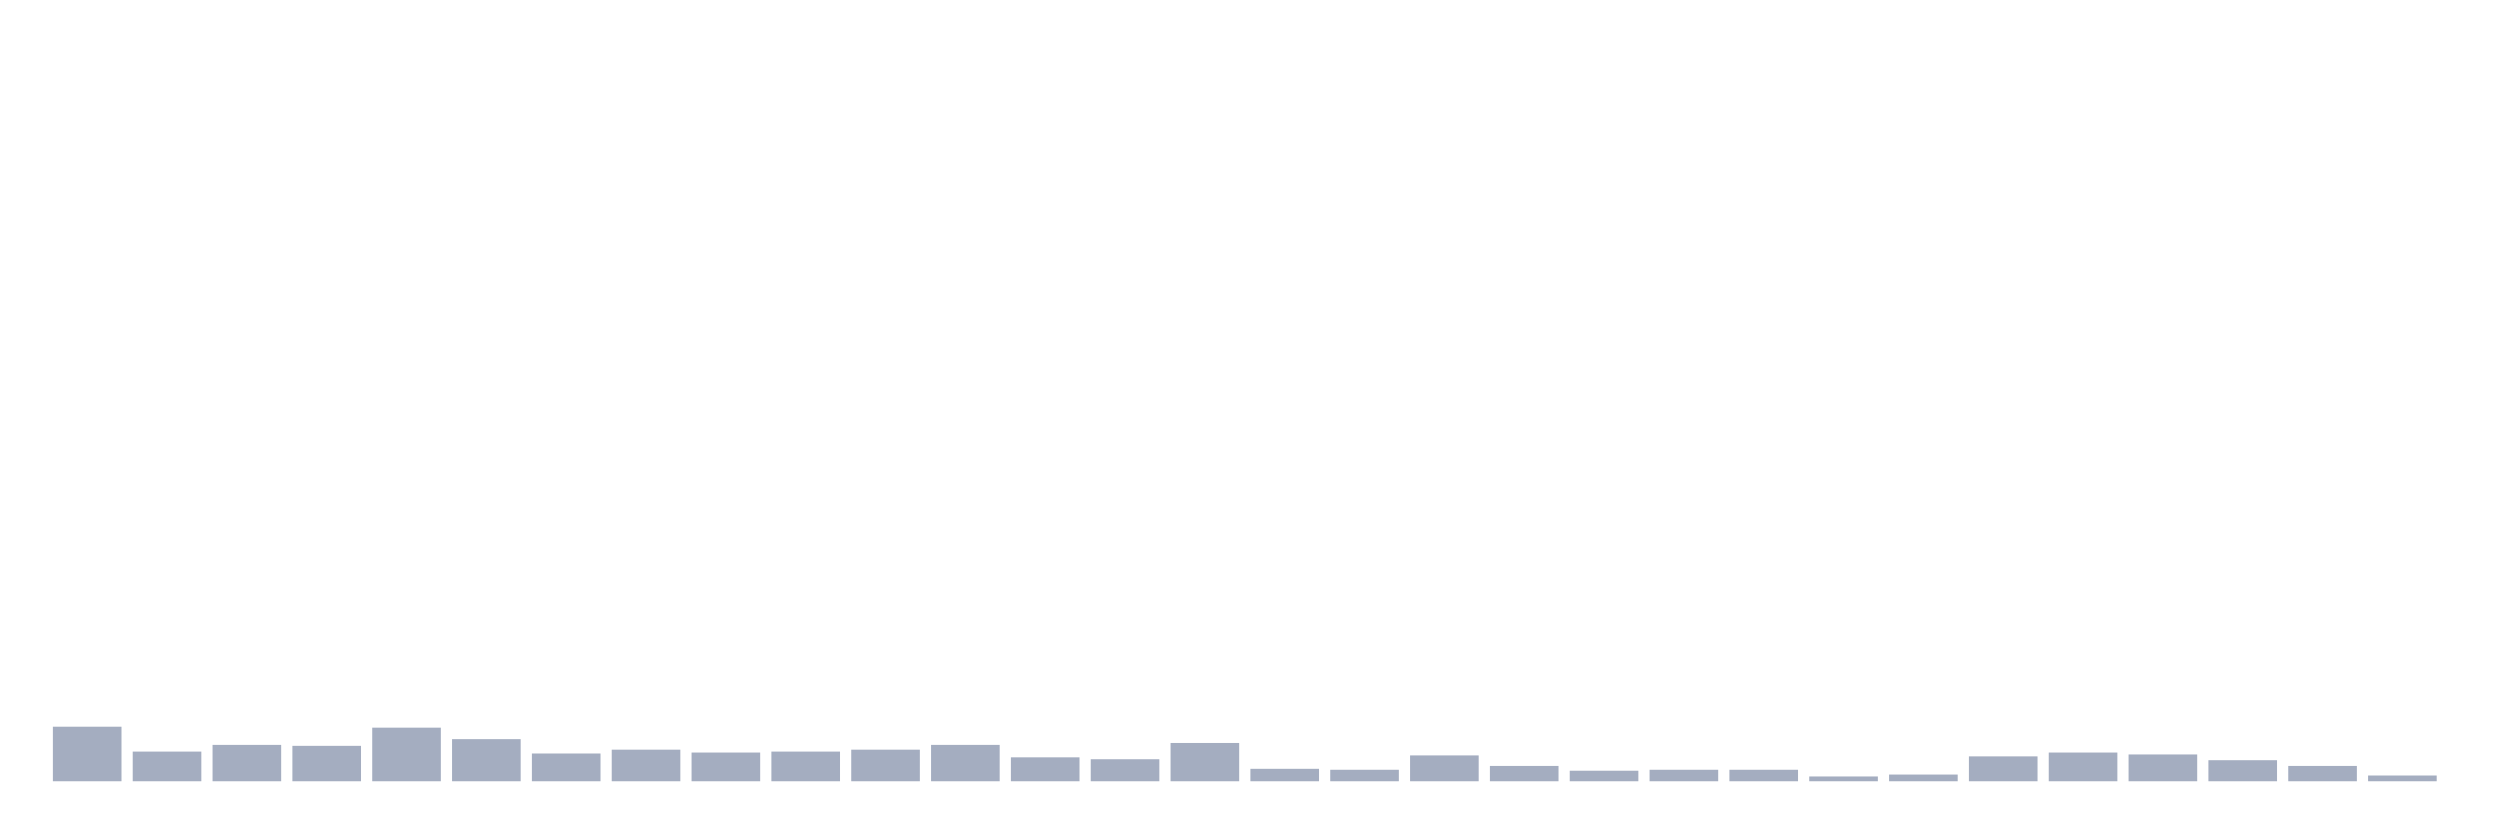 <svg xmlns="http://www.w3.org/2000/svg" viewBox="0 0 480 160"><g transform="translate(10,10)"><rect class="bar" x="0.153" width="13.175" y="129.528" height="10.472" fill="rgb(164,173,192)"></rect><rect class="bar" x="15.482" width="13.175" y="134.304" height="5.696" fill="rgb(164,173,192)"></rect><rect class="bar" x="30.81" width="13.175" y="133.018" height="6.982" fill="rgb(164,173,192)"></rect><rect class="bar" x="46.138" width="13.175" y="133.202" height="6.798" fill="rgb(164,173,192)"></rect><rect class="bar" x="61.466" width="13.175" y="129.711" height="10.289" fill="rgb(164,173,192)"></rect><rect class="bar" x="76.794" width="13.175" y="131.916" height="8.084" fill="rgb(164,173,192)"></rect><rect class="bar" x="92.123" width="13.175" y="134.672" height="5.328" fill="rgb(164,173,192)"></rect><rect class="bar" x="107.451" width="13.175" y="133.937" height="6.063" fill="rgb(164,173,192)"></rect><rect class="bar" x="122.779" width="13.175" y="134.488" height="5.512" fill="rgb(164,173,192)"></rect><rect class="bar" x="138.107" width="13.175" y="134.304" height="5.696" fill="rgb(164,173,192)"></rect><rect class="bar" x="153.436" width="13.175" y="133.937" height="6.063" fill="rgb(164,173,192)"></rect><rect class="bar" x="168.764" width="13.175" y="133.018" height="6.982" fill="rgb(164,173,192)"></rect><rect class="bar" x="184.092" width="13.175" y="135.407" height="4.593" fill="rgb(164,173,192)"></rect><rect class="bar" x="199.42" width="13.175" y="135.774" height="4.226" fill="rgb(164,173,192)"></rect><rect class="bar" x="214.748" width="13.175" y="132.651" height="7.349" fill="rgb(164,173,192)"></rect><rect class="bar" x="230.077" width="13.175" y="137.612" height="2.388" fill="rgb(164,173,192)"></rect><rect class="bar" x="245.405" width="13.175" y="137.795" height="2.205" fill="rgb(164,173,192)"></rect><rect class="bar" x="260.733" width="13.175" y="135.039" height="4.961" fill="rgb(164,173,192)"></rect><rect class="bar" x="276.061" width="13.175" y="137.06" height="2.94" fill="rgb(164,173,192)"></rect><rect class="bar" x="291.39" width="13.175" y="137.979" height="2.021" fill="rgb(164,173,192)"></rect><rect class="bar" x="306.718" width="13.175" y="137.795" height="2.205" fill="rgb(164,173,192)"></rect><rect class="bar" x="322.046" width="13.175" y="137.795" height="2.205" fill="rgb(164,173,192)"></rect><rect class="bar" x="337.374" width="13.175" y="139.081" height="0.919" fill="rgb(164,173,192)"></rect><rect class="bar" x="352.702" width="13.175" y="138.714" height="1.286" fill="rgb(164,173,192)"></rect><rect class="bar" x="368.031" width="13.175" y="135.223" height="4.777" fill="rgb(164,173,192)"></rect><rect class="bar" x="383.359" width="13.175" y="134.488" height="5.512" fill="rgb(164,173,192)"></rect><rect class="bar" x="398.687" width="13.175" y="134.856" height="5.144" fill="rgb(164,173,192)"></rect><rect class="bar" x="414.015" width="13.175" y="135.958" height="4.042" fill="rgb(164,173,192)"></rect><rect class="bar" x="429.344" width="13.175" y="137.06" height="2.94" fill="rgb(164,173,192)"></rect><rect class="bar" x="444.672" width="13.175" y="138.898" height="1.102" fill="rgb(164,173,192)"></rect></g></svg>
